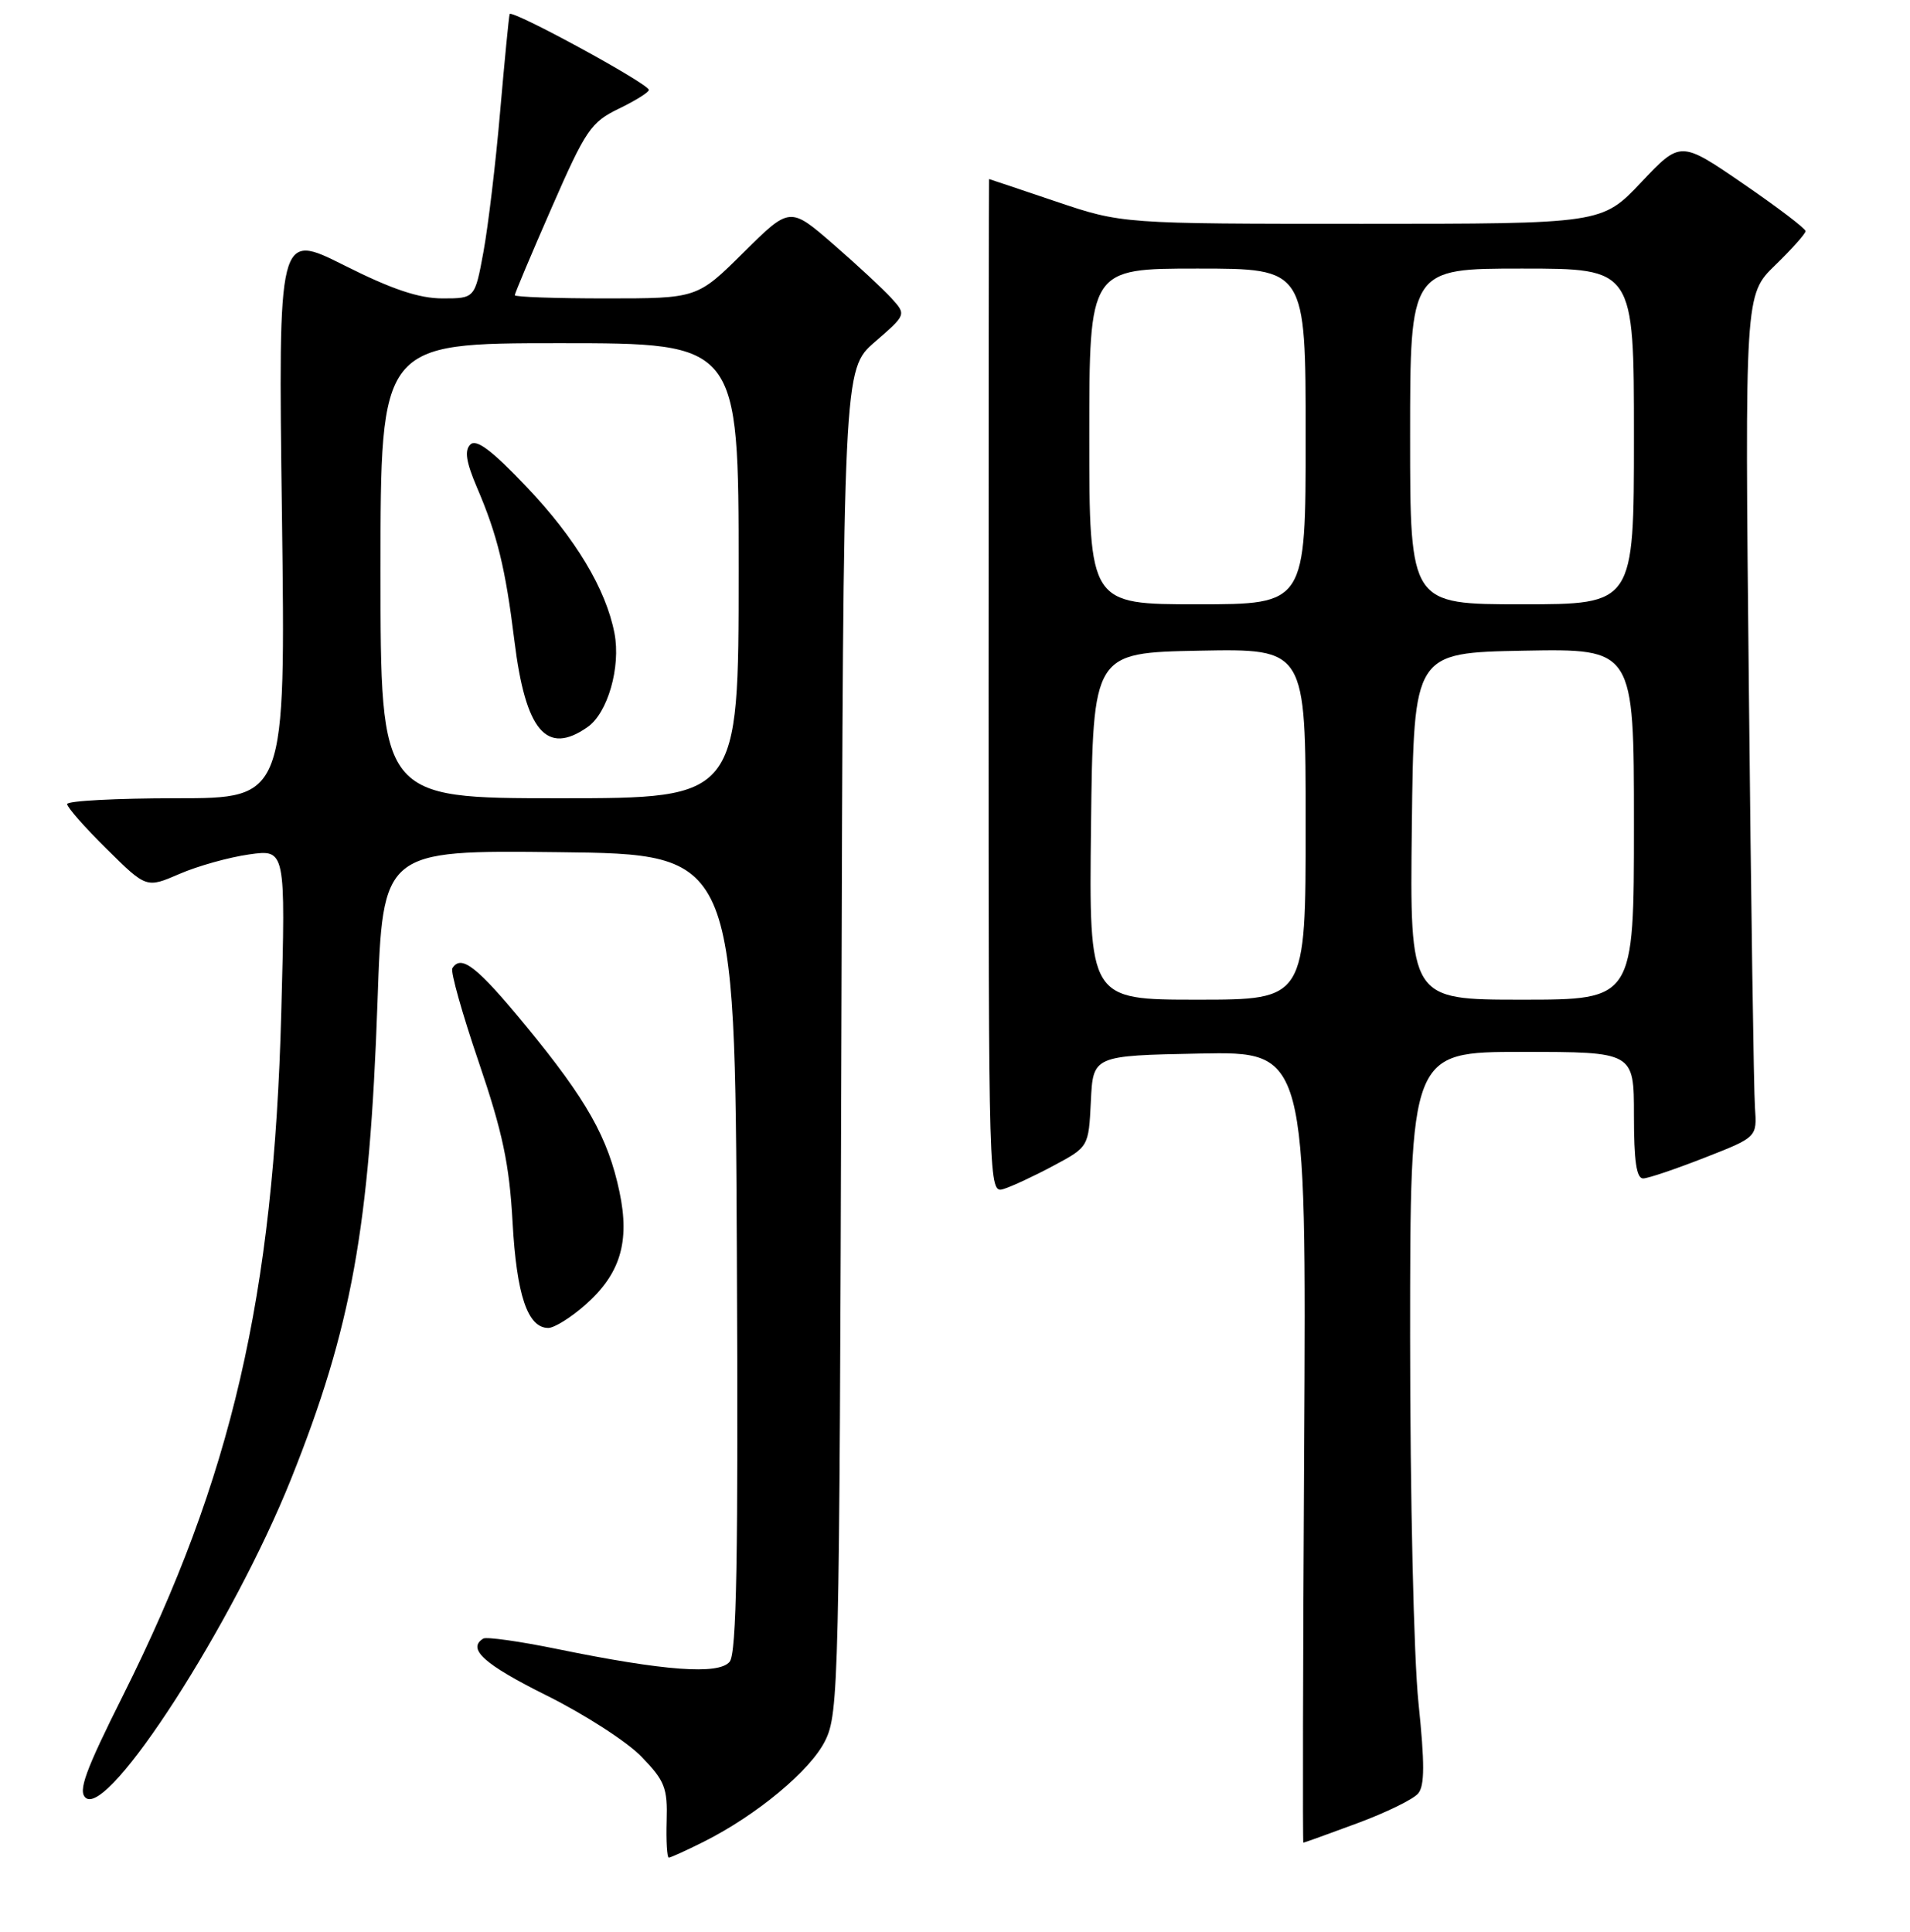 <?xml version="1.0" encoding="UTF-8" standalone="no"?>
<!DOCTYPE svg PUBLIC "-//W3C//DTD SVG 1.1//EN" "http://www.w3.org/Graphics/SVG/1.1/DTD/svg11.dtd" >
<svg xmlns="http://www.w3.org/2000/svg" xmlns:xlink="http://www.w3.org/1999/xlink" version="1.1" viewBox="0 0 256 259">
 <g >
 <path fill="currentColor"
d=" M 94.29 246.89 C 101.44 243.30 108.60 237.35 110.60 233.33 C 112.42 229.66 112.51 225.68 112.77 139.50 C 113.03 49.50 113.03 49.50 117.25 45.84 C 121.48 42.18 121.48 42.18 119.49 39.98 C 118.39 38.77 114.88 35.51 111.68 32.73 C 105.87 27.69 105.87 27.69 99.66 33.84 C 93.45 40.00 93.45 40.00 81.22 40.00 C 74.50 40.00 69.00 39.81 69.00 39.57 C 69.00 39.33 71.22 34.05 73.94 27.84 C 78.50 17.41 79.19 16.39 82.94 14.57 C 85.17 13.49 86.99 12.36 86.97 12.05 C 86.92 11.21 68.53 1.20 68.31 1.89 C 68.20 2.23 67.63 8.12 67.03 15.00 C 66.44 21.88 65.43 30.31 64.80 33.75 C 63.65 40.00 63.65 40.00 59.31 40.00 C 56.16 40.00 52.52 38.78 46.12 35.56 C 37.29 31.13 37.29 31.13 37.79 69.06 C 38.28 107.00 38.28 107.00 23.64 107.00 C 15.59 107.00 9.00 107.35 9.00 107.78 C 9.00 108.22 11.39 110.93 14.31 113.81 C 19.62 119.06 19.62 119.06 24.06 117.14 C 26.50 116.08 30.70 114.91 33.39 114.53 C 38.28 113.84 38.28 113.84 37.70 135.67 C 36.69 173.80 31.07 198.08 16.52 227.20 C 11.40 237.42 10.43 240.11 11.49 240.99 C 14.57 243.54 31.26 217.61 39.02 198.23 C 47.12 177.98 49.54 164.59 50.60 134.23 C 51.30 113.96 51.30 113.96 74.90 114.23 C 98.50 114.50 98.50 114.50 98.76 167.89 C 98.96 208.92 98.73 221.62 97.79 222.75 C 96.32 224.52 89.04 223.98 74.74 221.05 C 69.68 220.01 65.20 219.38 64.77 219.64 C 62.56 221.01 64.89 223.10 73.25 227.26 C 78.34 229.79 84.08 233.49 86.00 235.49 C 89.11 238.71 89.48 239.67 89.35 244.06 C 89.27 246.78 89.40 249.00 89.64 249.00 C 89.88 249.00 91.97 248.05 94.29 246.89 Z  M 181.90 244.40 C 185.77 242.97 189.45 241.17 190.08 240.40 C 190.96 239.35 190.96 236.36 190.12 228.25 C 189.49 222.27 189.00 200.52 189.00 179.25 C 189.00 141.00 189.00 141.00 204.00 141.00 C 219.00 141.00 219.00 141.00 219.00 149.50 C 219.00 155.65 219.34 157.99 220.25 157.96 C 220.94 157.94 224.65 156.68 228.50 155.17 C 235.50 152.43 235.50 152.43 235.22 148.46 C 235.06 146.28 234.69 120.88 234.40 92.00 C 233.86 39.50 233.86 39.50 237.93 35.55 C 240.17 33.37 242.00 31.32 242.00 30.98 C 242.00 30.64 238.23 27.77 233.62 24.61 C 225.24 18.86 225.24 18.86 219.98 24.43 C 214.71 30.00 214.71 30.00 182.54 30.00 C 150.38 30.00 150.38 30.00 141.50 27.00 C 136.62 25.35 132.60 24.00 132.56 24.00 C 132.53 24.00 132.50 54.59 132.50 91.99 C 132.50 159.51 132.51 159.97 134.50 159.38 C 135.60 159.04 138.62 157.64 141.21 156.25 C 145.91 153.73 145.91 153.73 146.21 147.62 C 146.50 141.50 146.50 141.50 160.80 141.22 C 175.10 140.94 175.10 140.94 174.80 193.97 C 174.63 223.14 174.59 247.00 174.69 247.00 C 174.80 247.00 178.04 245.83 181.90 244.40 Z  M 78.40 174.95 C 83.14 170.79 84.45 166.48 83.03 159.76 C 81.50 152.49 78.65 147.44 70.50 137.53 C 63.94 129.56 61.81 127.88 60.63 129.79 C 60.36 130.22 61.95 135.87 64.16 142.35 C 67.37 151.78 68.27 156.04 68.70 163.81 C 69.24 173.61 70.72 178.00 73.49 178.00 C 74.28 178.00 76.49 176.63 78.40 174.95 Z  M 51.00 76.50 C 51.00 46.00 51.00 46.00 75.00 46.00 C 99.00 46.00 99.00 46.00 99.00 76.50 C 99.00 107.00 99.00 107.00 75.00 107.00 C 51.00 107.00 51.00 107.00 51.00 76.50 Z  M 78.75 97.46 C 81.46 95.57 83.22 89.41 82.36 84.89 C 81.22 78.96 77.14 72.16 70.55 65.23 C 65.91 60.35 63.84 58.80 63.04 59.59 C 62.23 60.38 62.47 61.92 63.92 65.32 C 66.66 71.72 67.74 76.11 68.95 85.91 C 70.44 97.99 73.25 101.31 78.75 97.46 Z  M 146.23 110.75 C 146.50 87.50 146.50 87.50 160.75 87.22 C 175.00 86.95 175.00 86.95 175.00 110.47 C 175.00 134.00 175.00 134.00 160.48 134.00 C 145.96 134.00 145.96 134.00 146.23 110.75 Z  M 189.23 110.75 C 189.50 87.50 189.50 87.50 204.25 87.22 C 219.00 86.95 219.00 86.95 219.00 110.47 C 219.00 134.00 219.00 134.00 203.98 134.00 C 188.96 134.00 188.96 134.00 189.23 110.75 Z  M 146.00 58.50 C 146.00 36.00 146.00 36.00 160.50 36.00 C 175.00 36.00 175.00 36.00 175.00 58.50 C 175.00 81.00 175.00 81.00 160.50 81.00 C 146.00 81.00 146.00 81.00 146.00 58.50 Z  M 189.00 58.50 C 189.00 36.00 189.00 36.00 204.00 36.00 C 219.00 36.00 219.00 36.00 219.00 58.50 C 219.00 81.00 219.00 81.00 204.00 81.00 C 189.00 81.00 189.00 81.00 189.00 58.50 Z "/>
</g>
</svg>